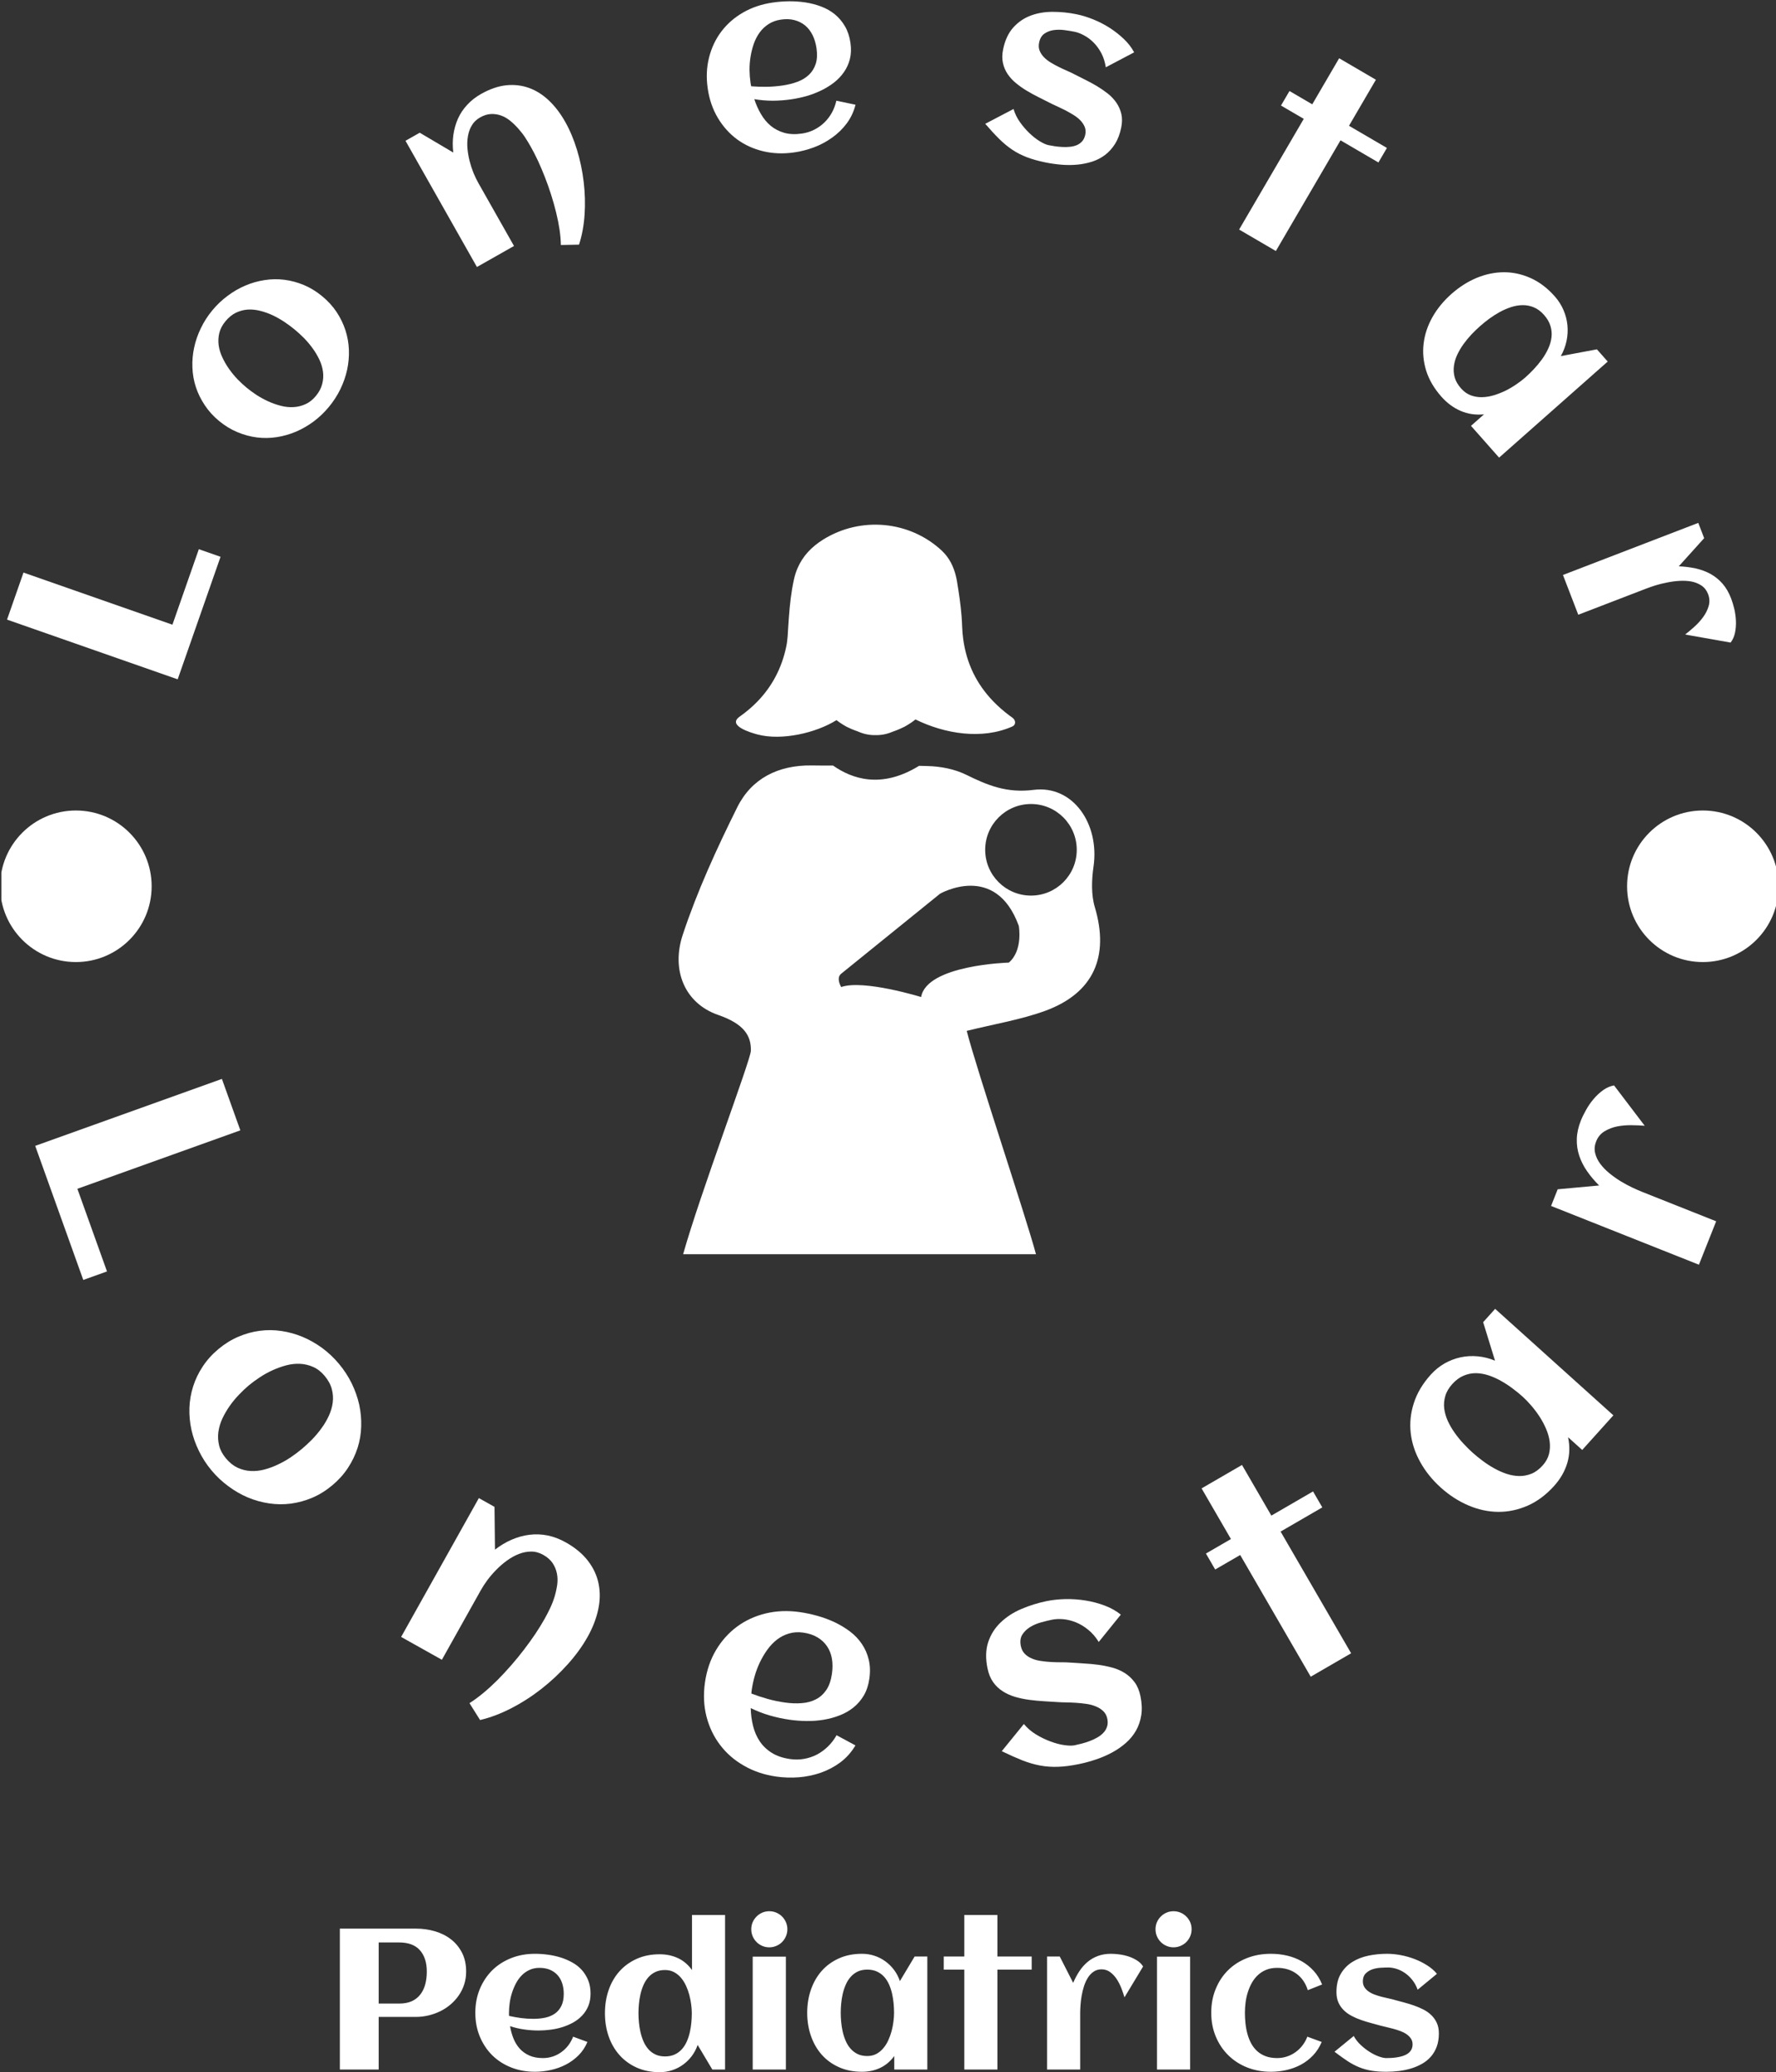 <svg xmlns="http://www.w3.org/2000/svg" version="1.1" xmlns:xlink="http://www.w3.org/1999/xlink" xmlns:svgjs="http://svgjs.dev/svgjs" width="2000" height="2333" viewBox="0 0 2000 2333"><rect x="0" y="0" width="2000" height="2333" fill="#333333" stroke="none"/><g transform="matrix(1,0,0,1,1.538,0)"><svg viewBox="0 0 240 280" data-background-color="#ffffff" preserveAspectRatio="xMidYMid meet" height="2333" width="2000" xmlns="http://www.w3.org/2000/svg" xmlns:xlink="http://www.w3.org/1999/xlink"><g id="tight-bounds" transform="matrix(1,0,0,1,-0.185,0)"><svg viewBox="0 0 240.369 280" height="280" width="240.369"><g><svg viewBox="0 0 278.27 324.15" height="280" width="240.369"><g><svg viewBox="0 0 278.27 324.15" height="324.15" width="278.27"><g id="textblocktransform"><svg viewBox="0 0 278.27 324.15" height="324.15" width="278.27" id="textblock"><g><svg viewBox="0 0 278.27 278.27" height="278.27" width="278.27"><g transform="matrix(1,0,0,1,106.16,82.073)"><svg viewBox="0 0 65.949 114.124" height="114.124" width="65.949"><g id="icon-0"><svg xmlns="http://www.w3.org/2000/svg" xmlns:xlink="http://www.w3.org/1999/xlink" version="1.1" x="0" y="0" viewBox="13.823 0.546 36.353 62.908" enable-background="new 0 0 64 64" xml:space="preserve" height="114.124" width="65.949" class="icon-xg-0" data-fill-palette-color="accent" id="xg-0"><g fill="#d4805c" data-fill-palette-color="accent"><path fill="#ffffff" d="M20.643 18.641c2.052 0.541 4.999-0.118 6.796-1.239 0.097 0.077 0.198 0.149 0.3 0.219 0.181 0.123 0.371 0.239 0.57 0.35 0.237 0.12 0.555 0.262 0.967 0.403 0.022 0.009 0.046 0.02 0.068 0.03 0.252 0.107 0.499 0.183 0.755 0.231 0.237 0.045 0.472 0.064 0.708 0.058 0.237 0.005 0.472-0.014 0.716-0.059 0.248-0.047 0.496-0.123 0.747-0.23 0.023-0.009 0.046-0.02 0.069-0.024 0.411-0.146 0.729-0.288 0.967-0.41 0.199-0.11 0.388-0.226 0.57-0.349 0.13-0.088 0.256-0.181 0.377-0.279 2.515 1.241 5.743 1.772 8.354 0.606 0.302-0.135 0.311-0.483 0.065-0.709-0.092-0.085-0.203-0.149-0.304-0.225-0.518-0.387-0.989-0.8-1.411-1.237-1.441-1.494-2.316-3.283-2.593-5.405-0.046-0.352-0.076-0.714-0.088-1.085-0.009-0.277-0.026-0.555-0.047-0.832-0.078-1.008-0.229-2.014-0.395-3.011-0.023-0.143-0.051-0.285-0.087-0.426-0.196-0.843-0.574-1.625-1.234-2.239-2.78-2.584-6.997-2.959-10.218-0.951-1.012 0.63-1.763 1.426-2.209 2.458-0.134 0.31-0.241 0.641-0.318 0.996-0.237 1.077-0.352 2.163-0.434 3.256-0.018 0.226-0.033 0.452-0.047 0.678-0.022 0.319-0.035 0.643-0.061 0.962-0.024 0.298-0.058 0.594-0.119 0.883-0.39 1.866-1.23 3.439-2.487 4.735-0.456 0.471-0.969 0.905-1.533 1.304C17.982 17.878 20.064 18.488 20.643 18.641z" data-fill-palette-color="accent"></path><g fill="#d4805c" data-fill-palette-color="accent"><path fill="#ffffff" d="M49.724 33.541c-0.327-1.091-0.281-2.366-0.115-3.515 0.534-3.67-1.769-7.047-5.175-6.611-2.303 0.293-3.957-0.391-5.818-1.309-0.994-0.488-2.2-0.718-3.32-0.747-0.247-0.006-0.494-0.011-0.735-0.017-3.285 2.027-5.818 1.097-7.415-0.023-0.632 0-1.258 0-1.884-0.011-2.849-0.029-5.146 1.12-6.381 3.607-1.775 3.572-3.452 7.225-4.704 11.004-1.005 3.038 0.167 5.904 3.061 6.904 2.213 0.764 2.855 1.782 2.817 3.095-0.023 0.8-4.395 12.378-5.842 17.536h30.432c-0.867-3.257-5.122-15.915-5.972-19.258 2.384-0.592 4.658-0.959 6.783-1.734C49.632 40.927 50.982 37.774 49.724 33.541zM42.303 38.308c0 0-7.087 0.195-7.564 2.969 0 0-4.98-1.534-6.892-0.862 0 0-0.477-0.764 0-1.149l8.518-6.892c0 0 4.79-2.774 6.8 2.774C43.165 35.149 43.544 37.257 42.303 38.308zM44.216 32.53c-2.183 0-3.951-1.769-3.951-3.946 0-2.183 1.769-3.951 3.951-3.951 2.182 0 3.946 1.769 3.946 3.951C48.162 30.761 46.399 32.53 44.216 32.53z" data-fill-palette-color="accent"></path></g></g></svg></g></svg></g><g id="text-0"><path d="M31.092 85.911l3.396 1.189-6.706 19.168-26.7-9.341 2.574-7.359 23.304 8.154z" fill="#ffffff" data-fill-palette-color="primary"></path><path d="M50.382 46.332v0c0.909 0.75 1.665 1.576 2.266 2.476 0.592 0.901 1.051 1.846 1.377 2.835 0.321 0.985 0.503 2.005 0.546 3.06 0.038 1.05-0.052 2.092-0.272 3.123-0.224 1.027-0.575 2.038-1.052 3.032-0.478 0.984-1.076 1.911-1.792 2.779v0c-0.72 0.873-1.516 1.635-2.387 2.286-0.881 0.652-1.805 1.186-2.771 1.601-0.971 0.411-1.976 0.697-3.015 0.859-1.044 0.158-2.08 0.173-3.107 0.045-1.033-0.132-2.049-0.408-3.047-0.827-1.008-0.418-1.961-0.999-2.86-1.74v0c-0.899-0.742-1.647-1.565-2.244-2.471-0.607-0.905-1.073-1.851-1.398-2.841-0.321-0.985-0.5-2.003-0.538-3.053-0.043-1.055 0.047-2.096 0.271-3.123 0.219-1.032 0.567-2.04 1.046-3.025 0.469-0.984 1.064-1.912 1.783-2.784v0c0.716-0.868 1.514-1.628 2.396-2.28 0.88-0.662 1.806-1.198 2.777-1.609 0.966-0.415 1.971-0.701 3.015-0.86 1.039-0.162 2.072-0.179 3.1-0.051 1.033 0.132 2.053 0.407 3.061 0.826 0.998 0.419 1.947 1 2.845 1.742zM46.08 51.545v0c-0.486-0.401-1.02-0.798-1.601-1.189-0.586-0.387-1.194-0.73-1.824-1.031-0.625-0.296-1.273-0.528-1.944-0.695-0.666-0.172-1.318-0.24-1.955-0.203-0.631 0.041-1.249 0.204-1.852 0.488-0.598 0.288-1.149 0.738-1.654 1.35v0c-0.483 0.585-0.802 1.196-0.958 1.832-0.15 0.64-0.183 1.281-0.097 1.923 0.091 0.646 0.286 1.282 0.587 1.907 0.291 0.627 0.64 1.226 1.046 1.799 0.401 0.568 0.842 1.103 1.323 1.606 0.48 0.493 0.953 0.932 1.419 1.315v0c0.465 0.384 0.988 0.767 1.568 1.15 0.58 0.373 1.189 0.704 1.829 0.994 0.644 0.294 1.302 0.525 1.972 0.692 0.666 0.172 1.323 0.239 1.969 0.201 0.651-0.034 1.274-0.187 1.869-0.46 0.6-0.269 1.141-0.697 1.624-1.282v0c0.5-0.606 0.83-1.23 0.991-1.871 0.17-0.642 0.212-1.284 0.126-1.926-0.086-0.642-0.273-1.266-0.562-1.874-0.29-0.617-0.643-1.212-1.059-1.783-0.411-0.567-0.861-1.102-1.352-1.603-0.49-0.492-0.978-0.939-1.465-1.34z" fill="#ffffff" data-fill-palette-color="primary"></path><path d="M88.393 19.019v0c0.754 1.333 1.378 2.813 1.872 4.442 0.497 1.634 0.846 3.309 1.047 5.026 0.204 1.722 0.249 3.425 0.135 5.109-0.114 1.684-0.403 3.242-0.869 4.673v0l-2.842 0.056c-0.011-0.749-0.08-1.551-0.206-2.406-0.129-0.861-0.307-1.753-0.534-2.677-0.223-0.917-0.485-1.847-0.786-2.79-0.3-0.943-0.625-1.861-0.975-2.754-0.349-0.892-0.712-1.746-1.087-2.561-0.385-0.818-0.768-1.563-1.149-2.235v0c-0.25-0.442-0.534-0.909-0.85-1.399-0.322-0.487-0.683-0.953-1.082-1.396-0.393-0.447-0.813-0.852-1.26-1.214-0.45-0.368-0.924-0.641-1.421-0.819-0.501-0.184-1.029-0.263-1.583-0.237-0.548 0.022-1.114 0.199-1.698 0.529v0c-0.566 0.32-1 0.737-1.301 1.25-0.299 0.504-0.501 1.062-0.605 1.675-0.108 0.606-0.134 1.248-0.079 1.924 0.062 0.673 0.177 1.337 0.344 1.99 0.164 0.647 0.366 1.265 0.605 1.853 0.246 0.585 0.49 1.093 0.734 1.524v0l5.603 9.897-5.802 3.285-11.177-19.742 2.229-1.262 5.249 3.102c-0.116-0.947-0.111-1.868 0.012-2.763 0.13-0.899 0.368-1.743 0.717-2.532 0.351-0.783 0.828-1.501 1.432-2.153 0.6-0.659 1.328-1.231 2.183-1.715v0c1.368-0.774 2.684-1.228 3.949-1.36 1.268-0.126 2.462 0.016 3.581 0.426 1.12 0.41 2.153 1.066 3.101 1.97 0.944 0.898 1.782 1.993 2.513 3.284z" fill="#ffffff" data-fill-palette-color="primary"></path><path d="M117.515 13.498v0c0.824 0.064 1.647 0.091 2.467 0.08 0.819-0.017 1.638-0.086 2.456-0.206v0c0.851-0.125 1.634-0.322 2.348-0.591 0.707-0.268 1.301-0.633 1.781-1.094 0.48-0.461 0.831-1.033 1.053-1.716 0.215-0.682 0.253-1.496 0.114-2.441v0c-0.112-0.764-0.318-1.446-0.618-2.046-0.301-0.606-0.69-1.108-1.166-1.503-0.475-0.389-1.029-0.667-1.664-0.835-0.627-0.168-1.337-0.194-2.127-0.078v0c-0.737 0.108-1.381 0.343-1.931 0.704-0.551 0.355-1.017 0.796-1.398 1.325-0.381 0.529-0.685 1.118-0.912 1.767-0.226 0.656-0.394 1.332-0.504 2.026-0.111 0.688-0.164 1.377-0.159 2.068 0.011 0.683 0.061 1.323 0.149 1.92v0c0.016 0.107 0.031 0.211 0.045 0.312 0.016 0.107 0.038 0.21 0.066 0.308zM133.045 6.689v0c0.136 0.925 0.109 1.768-0.081 2.529-0.19 0.761-0.503 1.45-0.939 2.069-0.43 0.618-0.955 1.167-1.576 1.649-0.615 0.474-1.288 0.884-2.018 1.231-0.729 0.354-1.491 0.643-2.287 0.87-0.796 0.22-1.577 0.385-2.341 0.497v0c-0.972 0.143-1.941 0.216-2.906 0.221-0.966-0.002-1.93-0.083-2.891-0.243v0c0.266 0.831 0.613 1.609 1.041 2.333 0.422 0.726 0.933 1.339 1.533 1.84 0.608 0.5 1.315 0.865 2.123 1.096 0.807 0.224 1.726 0.26 2.759 0.109v0c0.691-0.101 1.329-0.301 1.915-0.6 0.593-0.299 1.123-0.675 1.592-1.127 0.461-0.451 0.852-0.964 1.171-1.538 0.319-0.581 0.553-1.204 0.702-1.87v0l2.999 0.628c-0.279 1.089-0.735 2.06-1.37 2.913-0.635 0.853-1.39 1.591-2.264 2.213-0.867 0.627-1.809 1.135-2.828 1.524-1.026 0.383-2.055 0.651-3.087 0.802v0c-1.71 0.251-3.334 0.195-4.874-0.168-1.533-0.364-2.901-0.985-4.105-1.863-1.198-0.886-2.201-2.002-3.009-3.35-0.808-1.354-1.338-2.886-1.588-4.595v0c-0.251-1.71-0.183-3.326 0.203-4.848 0.385-1.529 1.025-2.886 1.919-4.072 0.9-1.194 2.032-2.185 3.396-2.974 1.37-0.79 2.91-1.311 4.619-1.562v0c0.825-0.121 1.681-0.188 2.57-0.202 0.883-0.006 1.751 0.055 2.605 0.183 0.855 0.135 1.675 0.35 2.458 0.646 0.783 0.296 1.489 0.699 2.119 1.209 0.623 0.511 1.149 1.133 1.578 1.865 0.429 0.731 0.717 1.593 0.862 2.585z" fill="#ffffff" data-fill-palette-color="primary"></path><path d="M175.405 19.985v0c-0.2 0.976-0.517 1.813-0.951 2.513-0.441 0.698-0.961 1.276-1.56 1.734-0.606 0.457-1.279 0.806-2.02 1.049-0.748 0.241-1.528 0.399-2.339 0.474-0.811 0.076-1.642 0.078-2.492 0.008-0.857-0.072-1.693-0.192-2.51-0.36v0c-1.109-0.227-2.07-0.497-2.884-0.809-0.821-0.314-1.585-0.706-2.291-1.176-0.705-0.477-1.387-1.042-2.048-1.697-0.661-0.654-1.386-1.44-2.173-2.355v0l4.429-2.318c0.21 0.728 0.546 1.416 1.008 2.064 0.462 0.648 0.962 1.228 1.5 1.74 0.538 0.512 1.075 0.93 1.611 1.254 0.535 0.324 0.982 0.523 1.34 0.597v0c0.292 0.06 0.626 0.118 1.002 0.174 0.376 0.056 0.762 0.094 1.16 0.114 0.396 0.026 0.792 0.017 1.188-0.026 0.395-0.037 0.759-0.124 1.092-0.264 0.326-0.141 0.606-0.342 0.84-0.606 0.235-0.27 0.396-0.617 0.483-1.042v0c0.089-0.431 0.057-0.836-0.093-1.212-0.159-0.372-0.392-0.717-0.701-1.036-0.309-0.313-0.679-0.599-1.11-0.861-0.431-0.261-0.865-0.506-1.302-0.734-0.445-0.223-0.874-0.428-1.284-0.617-0.419-0.183-0.778-0.353-1.078-0.511v0c-0.557-0.287-1.146-0.585-1.768-0.892-0.615-0.306-1.221-0.638-1.819-0.996-0.598-0.358-1.154-0.749-1.668-1.173-0.521-0.425-0.96-0.899-1.317-1.421-0.356-0.523-0.604-1.103-0.743-1.74-0.146-0.639-0.138-1.35 0.023-2.133v0c0.294-1.434 0.826-2.577 1.596-3.429 0.77-0.852 1.683-1.474 2.738-1.866 1.056-0.392 2.206-0.585 3.45-0.579 1.245 0 2.482 0.125 3.71 0.378v0c0.85 0.174 1.725 0.444 2.625 0.808 0.901 0.365 1.757 0.807 2.571 1.327 0.812 0.526 1.553 1.111 2.223 1.753 0.671 0.643 1.2 1.332 1.589 2.069v0l-4.433 2.338c-0.127-0.829-0.36-1.565-0.699-2.208-0.345-0.645-0.747-1.198-1.206-1.659-0.459-0.461-0.95-0.831-1.473-1.111-0.522-0.287-1.022-0.48-1.5-0.578v0c-0.458-0.094-0.98-0.18-1.566-0.259-0.586-0.079-1.152-0.081-1.7-0.006-0.541 0.076-1.025 0.26-1.452 0.552-0.427 0.293-0.706 0.761-0.838 1.406v0c-0.095 0.465-0.07 0.881 0.075 1.25 0.146 0.369 0.367 0.708 0.663 1.018 0.296 0.31 0.65 0.59 1.062 0.84 0.405 0.249 0.828 0.481 1.268 0.696 0.432 0.22 0.858 0.418 1.279 0.595 0.419 0.183 0.791 0.359 1.116 0.53v0c0.557 0.287 1.146 0.585 1.768 0.892 0.628 0.309 1.241 0.642 1.838 1 0.591 0.356 1.154 0.745 1.691 1.166 0.535 0.428 0.983 0.907 1.344 1.438 0.356 0.523 0.61 1.104 0.763 1.744 0.146 0.639 0.137 1.356-0.027 2.153z" fill="#ffffff" data-fill-palette-color="primary"></path><path d="M209.724 21.95l-10.115 17.317-5.749-3.358 10.115-17.317-3.563-2.081 1.328-2.273 3.563 2.081 4.209-7.205 5.749 3.358-4.209 7.205 5.933 3.466-1.328 2.273z" fill="#ffffff" data-fill-palette-color="primary"></path><path d="M251.533 56.558l-16.995 15.029-4.397-4.972 2.033-1.798c-1.328 0.125-2.553-0.058-3.675-0.55-1.117-0.486-2.114-1.224-2.989-2.214v0c-1.145-1.294-1.94-2.654-2.385-4.078-0.44-1.429-0.571-2.851-0.393-4.266 0.173-1.41 0.634-2.781 1.383-4.113 0.748-1.322 1.742-2.531 2.98-3.626v0c1.234-1.091 2.555-1.929 3.964-2.514 1.408-0.576 2.825-0.866 4.251-0.87 1.421 0.001 2.813 0.307 4.178 0.919 1.364 0.612 2.619 1.565 3.763 2.859v0c0.579 0.655 1.032 1.367 1.36 2.136 0.332 0.764 0.538 1.555 0.617 2.371 0.08 0.807 0.035 1.625-0.136 2.454-0.17 0.82-0.469 1.613-0.895 2.379v0l5.646-1.057zM238.649 59.036v0c0.442-0.391 0.886-0.824 1.333-1.301 0.452-0.481 0.872-0.988 1.26-1.521 0.383-0.529 0.707-1.082 0.973-1.661 0.27-0.574 0.443-1.161 0.519-1.761 0.075-0.6 0.023-1.196-0.157-1.788-0.175-0.596-0.511-1.176-1.009-1.74v0c-0.494-0.558-1.024-0.953-1.591-1.185-0.562-0.236-1.143-0.351-1.743-0.345-0.6 0.006-1.207 0.108-1.819 0.306-0.603 0.198-1.194 0.455-1.775 0.77-0.577 0.32-1.129 0.672-1.656 1.057-0.518 0.386-0.993 0.77-1.425 1.151v0c-0.431 0.382-0.875 0.81-1.332 1.287-0.447 0.477-0.864 0.981-1.252 1.514-0.383 0.538-0.713 1.096-0.988 1.675-0.271 0.583-0.444 1.17-0.519 1.761-0.08 0.595-0.039 1.188 0.121 1.779 0.166 0.586 0.495 1.159 0.989 1.717v0c0.453 0.513 0.959 0.875 1.518 1.087 0.563 0.207 1.153 0.306 1.767 0.295 0.62-0.015 1.248-0.118 1.884-0.309 0.631-0.196 1.244-0.44 1.838-0.729 0.594-0.3 1.155-0.632 1.682-0.999 0.531-0.361 0.992-0.714 1.382-1.06z" fill="#ffffff" data-fill-palette-color="primary"></path><path d="M270.764 100.517v0l-7.117-1.258c0.431-0.333 0.908-0.734 1.431-1.204 0.523-0.47 0.985-0.978 1.385-1.524 0.4-0.546 0.689-1.125 0.867-1.739 0.175-0.619 0.144-1.239-0.095-1.858v0c-0.221-0.575-0.562-1.018-1.023-1.328-0.452-0.305-0.969-0.517-1.55-0.633-0.586-0.108-1.21-0.144-1.872-0.108-0.667 0.039-1.324 0.125-1.97 0.257-0.648 0.126-1.255 0.276-1.82 0.45-0.569 0.183-1.055 0.352-1.46 0.508v0l-10.615 4.085-2.395-6.222 21.173-8.149 0.92 2.39-3.969 4.403c0.931 0.041 1.812 0.152 2.644 0.333 0.834 0.187 1.605 0.472 2.311 0.853 0.702 0.39 1.329 0.897 1.881 1.52 0.546 0.625 0.995 1.396 1.347 2.313v0c0.185 0.481 0.351 1.026 0.5 1.637 0.144 0.62 0.23 1.248 0.256 1.884 0.027 0.636-0.02 1.249-0.141 1.84-0.125 0.6-0.354 1.117-0.688 1.55z" fill="#ffffff" data-fill-palette-color="primary"></path><path d="M16.723 198.89l-3.712 1.331-7.521-20.973 29.211-10.474 2.885 8.046-25.498 9.143z" fill="#ffffff" data-fill-palette-color="primary"></path><path d="M51.963 232.355v0c-0.994 0.829-2.038 1.476-3.133 1.94-1.09 0.46-2.2 0.764-3.33 0.913-1.129 0.148-2.269 0.137-3.417-0.034-1.139-0.17-2.242-0.476-3.309-0.919-1.066-0.452-2.083-1.037-3.053-1.755-0.975-0.713-1.857-1.543-2.648-2.49v0c-0.79-0.947-1.447-1.961-1.97-3.042-0.528-1.077-0.917-2.178-1.168-3.302-0.249-1.134-0.355-2.276-0.318-3.428 0.042-1.156 0.236-2.276 0.584-3.361 0.344-1.09 0.844-2.13 1.501-3.119 0.658-0.999 1.478-1.909 2.461-2.729v0c0.978-0.816 2.017-1.459 3.118-1.928 1.091-0.469 2.206-0.778 3.345-0.925 1.129-0.148 2.264-0.138 3.403 0.033 1.139 0.17 2.244 0.479 3.316 0.926 1.061 0.447 2.077 1.024 3.048 1.733 0.965 0.712 1.843 1.542 2.633 2.489v0c0.79 0.947 1.452 1.961 1.984 3.043 0.527 1.087 0.918 2.195 1.173 3.324 0.245 1.129 0.349 2.269 0.312 3.42-0.032 1.157-0.222 2.277-0.57 3.362-0.353 1.089-0.856 2.131-1.508 3.126-0.658 0.999-1.476 1.907-2.454 2.723zM47.209 226.659v0c0.525-0.439 1.061-0.934 1.606-1.486 0.536-0.553 1.026-1.139 1.472-1.758 0.455-0.618 0.838-1.269 1.15-1.953 0.317-0.688 0.519-1.377 0.605-2.068 0.091-0.694 0.044-1.391-0.144-2.091-0.186-0.71-0.559-1.4-1.119-2.071v0c-0.534-0.64-1.13-1.105-1.787-1.395-0.661-0.295-1.346-0.461-2.055-0.495-0.709-0.035-1.433 0.044-2.172 0.237-0.735 0.198-1.451 0.456-2.148 0.773-0.697 0.317-1.361 0.686-1.99 1.105-0.639 0.419-1.211 0.839-1.716 1.26v0c-0.51 0.426-1.025 0.913-1.546 1.463-0.525 0.544-1.012 1.136-1.459 1.773-0.442 0.634-0.824 1.292-1.145 1.976-0.312 0.684-0.516 1.38-0.614 2.088-0.092 0.704-0.052 1.407 0.12 2.11 0.173 0.694 0.527 1.361 1.061 2.001v0c0.551 0.661 1.157 1.148 1.817 1.463 0.66 0.305 1.343 0.477 2.046 0.516 0.704 0.039 1.418-0.036 2.142-0.225 0.724-0.19 1.433-0.451 2.127-0.783 0.698-0.327 1.367-0.704 2.007-1.132 0.63-0.429 1.211-0.865 1.742-1.308z" fill="#ffffff" data-fill-palette-color="primary"></path><path d="M91.923 256.05v0c-0.824 1.472-1.862 2.902-3.113 4.291-1.245 1.392-2.616 2.674-4.112 3.848-1.493 1.168-3.063 2.176-4.711 3.024-1.642 0.851-3.272 1.468-4.892 1.85v0l-1.656-2.639c0.688-0.438 1.4-0.96 2.135-1.566 0.739-0.612 1.475-1.282 2.21-2.012 0.729-0.733 1.451-1.51 2.167-2.328 0.715-0.819 1.392-1.647 2.032-2.485 0.64-0.838 1.235-1.665 1.786-2.483 0.545-0.821 1.025-1.601 1.439-2.34v0c0.275-0.491 0.55-1.024 0.826-1.599 0.276-0.576 0.512-1.177 0.708-1.806 0.187-0.625 0.327-1.25 0.42-1.873 0.087-0.627 0.071-1.23-0.047-1.809-0.116-0.57-0.339-1.107-0.671-1.61-0.341-0.501-0.83-0.931-1.469-1.289v0c-0.627-0.351-1.265-0.522-1.914-0.513-0.64 0.006-1.279 0.134-1.916 0.384-0.627 0.247-1.243 0.589-1.846 1.028-0.6 0.433-1.156 0.914-1.669 1.442-0.519 0.525-0.986 1.067-1.401 1.627-0.409 0.563-0.745 1.081-1.01 1.554v0l-6.099 10.891-6.376-3.571 12.163-21.719 2.447 1.371 0.073 6.693c0.825-0.641 1.694-1.16 2.608-1.557 0.914-0.397 1.837-0.653 2.771-0.767 0.937-0.12 1.885-0.086 2.844 0.102 0.956 0.193 1.903 0.553 2.843 1.08v0c1.502 0.841 2.674 1.82 3.517 2.936 0.846 1.111 1.393 2.31 1.642 3.599 0.252 1.283 0.224 2.623-0.083 4.019-0.306 1.405-0.854 2.815-1.646 4.228z" fill="#ffffff" data-fill-palette-color="primary"></path><path d="M117.543 264.92v0c0.857 0.328 1.716 0.611 2.579 0.85 0.869 0.24 1.75 0.424 2.642 0.551v0c0.939 0.134 1.824 0.168 2.655 0.101 0.83-0.06 1.57-0.259 2.221-0.597 0.65-0.332 1.195-0.822 1.637-1.471 0.435-0.65 0.726-1.495 0.874-2.534v0c0.12-0.839 0.118-1.622-0.003-2.352-0.129-0.73-0.382-1.376-0.761-1.936-0.379-0.56-0.874-1.025-1.485-1.392-0.617-0.375-1.359-0.625-2.224-0.749v0c-0.812-0.116-1.564-0.069-2.258 0.14-0.686 0.203-1.31 0.522-1.872 0.955-0.562 0.44-1.065 0.967-1.509 1.582-0.444 0.621-0.832 1.278-1.163 1.97-0.331 0.692-0.6 1.403-0.808 2.133-0.206 0.724-0.355 1.411-0.448 2.061v0c-0.016 0.114-0.033 0.228-0.048 0.343-0.016 0.114-0.026 0.229-0.029 0.345zM136.006 262.593v0c-0.143 1.006-0.433 1.882-0.867 2.628-0.442 0.745-0.987 1.375-1.635 1.892-0.649 0.517-1.371 0.927-2.168 1.231-0.797 0.311-1.634 0.537-2.509 0.679-0.876 0.142-1.768 0.207-2.677 0.194-0.902-0.012-1.772-0.078-2.61-0.198v0c-1.067-0.152-2.109-0.376-3.128-0.672-1.019-0.296-2.008-0.68-2.968-1.152v0c0.02 0.961 0.141 1.889 0.363 2.783 0.222 0.894 0.569 1.697 1.043 2.407 0.479 0.719 1.109 1.322 1.888 1.81 0.779 0.488 1.739 0.813 2.88 0.975v0c0.751 0.107 1.485 0.095 2.202-0.035 0.717-0.131 1.389-0.36 2.018-0.688 0.623-0.336 1.193-0.757 1.71-1.265 0.516-0.501 0.958-1.082 1.326-1.741v0l2.956 1.591c-0.63 1.06-1.413 1.941-2.348 2.643-0.934 0.695-1.956 1.237-3.066 1.627-1.109 0.383-2.259 0.623-3.449 0.719-1.197 0.089-2.366 0.053-3.506-0.109v0c-1.878-0.268-3.567-0.834-5.066-1.698-1.507-0.858-2.752-1.939-3.737-3.243-0.992-1.298-1.705-2.782-2.137-4.453-0.425-1.676-0.504-3.453-0.236-5.332v0c0.268-1.878 0.839-3.559 1.715-5.043 0.882-1.483 1.982-2.712 3.298-3.687 1.309-0.97 2.807-1.66 4.494-2.07 1.68-0.404 3.459-0.472 5.337-0.204v0c0.912 0.13 1.836 0.327 2.77 0.59 0.934 0.263 1.831 0.597 2.692 1 0.852 0.409 1.646 0.888 2.382 1.438 0.735 0.557 1.352 1.202 1.849 1.937 0.499 0.728 0.858 1.543 1.079 2.443 0.226 0.908 0.262 1.909 0.105 3.003z" fill="#ffffff" data-fill-palette-color="primary"></path><path d="M178.423 265.341v0c0.221 1.068 0.264 2.049 0.131 2.941-0.14 0.894-0.413 1.701-0.818 2.421-0.411 0.722-0.939 1.367-1.582 1.936-0.65 0.57-1.367 1.068-2.151 1.493-0.784 0.425-1.622 0.789-2.515 1.091-0.886 0.301-1.78 0.544-2.683 0.731v0c-1.208 0.25-2.293 0.391-3.254 0.423-0.961 0.039-1.901-0.026-2.822-0.195-0.914-0.171-1.845-0.442-2.794-0.813-0.95-0.378-2.021-0.855-3.213-1.433v0l3.459-4.254c0.526 0.638 1.162 1.185 1.907 1.64 0.751 0.454 1.508 0.82 2.271 1.098 0.758 0.286 1.479 0.476 2.163 0.57 0.677 0.095 1.211 0.103 1.603 0.022v0c0.325-0.067 0.691-0.153 1.098-0.259 0.401-0.104 0.806-0.232 1.218-0.386 0.406-0.146 0.801-0.328 1.184-0.546 0.379-0.21 0.705-0.457 0.978-0.742 0.275-0.278 0.471-0.602 0.588-0.972 0.124-0.372 0.138-0.79 0.042-1.255v0c-0.099-0.478-0.308-0.87-0.628-1.178-0.32-0.308-0.706-0.553-1.158-0.736-0.448-0.191-0.942-0.324-1.484-0.399-0.549-0.08-1.094-0.137-1.634-0.171-0.54-0.034-1.06-0.054-1.559-0.061-0.5-0.007-0.936-0.025-1.308-0.052v0c-0.689-0.051-1.411-0.096-2.166-0.133-0.756-0.044-1.512-0.117-2.266-0.217-0.754-0.1-1.488-0.253-2.201-0.458-0.707-0.207-1.351-0.496-1.934-0.867-0.588-0.37-1.091-0.844-1.508-1.422-0.418-0.585-0.716-1.305-0.893-2.161v0c-0.325-1.573-0.286-2.958 0.117-4.155 0.404-1.191 1.055-2.211 1.952-3.06 0.896-0.856 1.969-1.552 3.222-2.088 1.252-0.536 2.555-0.943 3.909-1.223v0c0.929-0.192 1.924-0.301 2.984-0.326 1.068-0.02 2.125 0.055 3.171 0.226 1.052 0.17 2.055 0.437 3.009 0.8 0.954 0.363 1.784 0.832 2.491 1.406v0l-3.455 4.274c-0.479-0.78-1.034-1.419-1.663-1.919-0.624-0.508-1.268-0.894-1.931-1.158-0.664-0.264-1.32-0.426-1.969-0.486-0.648-0.053-1.233-0.025-1.757 0.083v0c-0.504 0.104-1.068 0.241-1.69 0.412-0.629 0.171-1.201 0.414-1.718 0.729-0.51 0.313-0.919 0.709-1.228 1.188-0.301 0.484-0.379 1.078-0.234 1.781v0c0.104 0.504 0.31 0.912 0.616 1.222 0.306 0.31 0.675 0.556 1.107 0.737 0.433 0.187 0.913 0.316 1.44 0.387 0.521 0.079 1.048 0.133 1.58 0.161 0.532 0.028 1.047 0.043 1.545 0.044 0.504-0.007 0.956 0.006 1.358 0.041v0c0.682 0.053 1.408 0.1 2.177 0.142 0.762 0.036 1.52 0.105 2.274 0.205 0.754 0.1 1.491 0.249 2.21 0.446 0.726 0.196 1.383 0.482 1.973 0.858 0.59 0.376 1.101 0.855 1.532 1.438 0.424 0.577 0.726 1.303 0.907 2.178z" fill="#ffffff" data-fill-palette-color="primary"></path><path d="M200.35 239.584l11.036 19.038-6.322 3.665-11.036-19.038-3.914 2.268-1.447-2.497 3.913-2.268-4.593-7.923 6.323-3.666 4.593 7.924 6.524-3.783 1.448 2.498z" fill="#ffffff" data-fill-palette-color="primary"></path><path d="M233.92 204.744l18.499 16.656-4.876 5.416-2.213-1.993c0.3 1.428 0.256 2.784-0.133 4.067-0.389 1.282-1.07 2.465-2.045 3.547v0c-1.265 1.405-2.65 2.437-4.155 3.097-1.501 0.654-3.032 0.977-4.592 0.967-1.565-0.014-3.115-0.348-4.651-1.001-1.546-0.653-2.991-1.585-4.336-2.795v0c-1.345-1.211-2.42-2.548-3.226-4.012-0.811-1.459-1.305-2.966-1.482-4.522-0.177-1.555-0.017-3.111 0.482-4.667 0.498-1.566 1.38-3.052 2.645-4.457v0c0.644-0.715 1.364-1.302 2.161-1.762 0.797-0.45 1.632-0.769 2.504-0.959 0.873-0.19 1.772-0.242 2.698-0.155 0.916 0.086 1.816 0.313 2.699 0.679v0l-1.856-6.021zM238.225 218.481v0c-0.478-0.431-1.007-0.861-1.587-1.291-0.575-0.435-1.178-0.828-1.81-1.179-0.628-0.356-1.272-0.643-1.931-0.863-0.669-0.219-1.332-0.333-1.99-0.342-0.662-0.004-1.306 0.128-1.93 0.396-0.629 0.263-1.218 0.7-1.767 1.309v0c-0.549 0.609-0.914 1.238-1.095 1.885-0.187 0.643-0.242 1.291-0.165 1.945 0.087 0.653 0.275 1.3 0.563 1.943 0.293 0.637 0.648 1.249 1.068 1.836 0.415 0.592 0.866 1.149 1.354 1.671 0.483 0.526 0.959 1 1.428 1.422v0c0.473 0.426 1 0.854 1.578 1.285 0.575 0.435 1.178 0.828 1.811 1.179 0.623 0.351 1.269 0.641 1.939 0.87 0.669 0.219 1.33 0.336 1.983 0.349 0.658 0.009 1.299-0.111 1.924-0.36 0.62-0.253 1.204-0.685 1.753-1.294v0c0.499-0.554 0.83-1.149 0.993-1.786 0.158-0.642 0.193-1.298 0.106-1.971-0.093-0.667-0.284-1.336-0.574-2.006-0.289-0.661-0.632-1.298-1.028-1.911-0.401-0.608-0.832-1.177-1.292-1.71-0.46-0.532-0.904-0.991-1.331-1.377z" fill="#ffffff" data-fill-palette-color="primary"></path><path d="M252.524 169.791v0l4.798 6.313c-0.592-0.053-1.272-0.083-2.043-0.089-0.768-0.013-1.518 0.049-2.251 0.188-0.729 0.148-1.392 0.402-1.987 0.763-0.604 0.365-1.042 0.888-1.312 1.568v0c-0.25 0.63-0.306 1.238-0.168 1.826 0.139 0.587 0.399 1.143 0.782 1.666 0.389 0.526 0.866 1.022 1.432 1.488 0.566 0.466 1.157 0.886 1.773 1.262 0.616 0.376 1.219 0.703 1.809 0.981 0.59 0.278 1.105 0.505 1.545 0.68v0l11.6 4.609-2.698 6.791-23.133-9.19 1.035-2.607 6.482-0.597c-0.721-0.717-1.351-1.463-1.889-2.238-0.534-0.766-0.94-1.569-1.219-2.409-0.281-0.834-0.409-1.705-0.383-2.613 0.022-0.917 0.232-1.877 0.629-2.878v0c0.205-0.516 0.479-1.078 0.823-1.686 0.337-0.61 0.731-1.179 1.181-1.707 0.453-0.535 0.95-0.997 1.492-1.387 0.539-0.384 1.106-0.629 1.702-0.734z" fill="#ffffff" data-fill-palette-color="primary"></path><path d="M0 138.641c0-6.547 5.307-11.854 11.854-11.854 6.547 0 11.854 5.307 11.854 11.854 0 6.547-5.307 11.854-11.854 11.854-6.547 0-11.854-5.307-11.854-11.854z" fill="#ffffff" data-fill-palette-color="primary"></path><path d="M254.562 138.641c0-6.547 5.307-11.854 11.854-11.854 6.547 0 11.854 5.307 11.854 11.854 0 6.547-5.307 11.854-11.854 11.854-6.547 0-11.854-5.307-11.854-11.854z" fill="#ffffff" data-fill-palette-color="primary"></path></g><g id="text-1"></g></svg></g><g transform="matrix(1,0,0,1,53.149,298.973)"><svg viewBox="0 0 171.971 25.177" height="25.177" width="171.971"><g transform="matrix(1,0,0,1,0,0)"><svg width="171.971" viewBox="3.98 -39.5 274.29 40.16" height="25.177" data-palette-color="#a0754b"><path d="M13.67-13.13L13.67 0 3.98 0 3.98-35.16 22.97-35.16Q25.44-35.16 27.7-34.5 29.96-33.84 31.69-32.51 33.42-31.18 34.46-29.16 35.5-27.15 35.5-24.44L35.5-24.44Q35.5-22.73 35.01-21.23 34.52-19.73 33.65-18.48 32.79-17.24 31.62-16.24 30.44-15.23 29.05-14.55 27.66-13.87 26.11-13.5 24.56-13.13 22.97-13.13L22.97-13.13 13.67-13.13ZM25.68-24.44L25.68-24.44Q25.68-27.83 23.96-29.77 22.24-31.71 18.77-31.71L18.77-31.71 13.67-31.71 13.67-16.46 18.77-16.46Q20.63-16.46 21.94-17.05 23.24-17.65 24.07-18.73 24.9-19.8 25.29-21.25 25.68-22.71 25.68-24.44ZM46.21-13.38L46.21-13.38Q47.73-13.04 49.24-12.84 50.75-12.65 52.29-12.65L52.29-12.65Q53.9-12.65 55.28-12.95 56.66-13.26 57.68-13.98 58.69-14.7 59.27-15.89 59.86-17.09 59.86-18.87L59.86-18.87Q59.86-20.31 59.47-21.51 59.08-22.71 58.31-23.56 57.54-24.41 56.42-24.89 55.3-25.37 53.81-25.37L53.81-25.37Q52.41-25.37 51.3-24.85 50.19-24.34 49.35-23.47 48.51-22.61 47.91-21.46 47.31-20.31 46.92-19.07 46.53-17.82 46.36-16.55 46.19-15.28 46.19-14.16L46.19-14.16Q46.19-13.96 46.19-13.77 46.19-13.57 46.21-13.38ZM66.55-18.95L66.55-18.95Q66.55-17.21 65.99-15.86 65.43-14.5 64.46-13.48 63.5-12.45 62.23-11.74 60.96-11.04 59.52-10.58 58.08-10.13 56.55-9.94 55.03-9.74 53.59-9.74L53.59-9.74Q51.76-9.74 49.97-10 48.19-10.25 46.46-10.82L46.46-10.82Q46.73-9.2 47.31-7.75 47.9-6.3 48.87-5.21 49.85-4.13 51.28-3.49 52.71-2.86 54.66-2.86L54.66-2.86Q55.95-2.86 57.13-3.25 58.3-3.64 59.27-4.35 60.25-5.05 61-6.03 61.74-7.01 62.2-8.2L62.2-8.2 65.77-6.88Q64.96-4.96 63.56-3.55 62.16-2.15 60.39-1.23 58.62-0.32 56.63 0.12 54.64 0.56 52.68 0.56L52.68 0.56Q49.46 0.56 46.73-0.52 43.99-1.61 42.01-3.56 40.04-5.52 38.91-8.23 37.79-10.94 37.79-14.16L37.79-14.16Q37.79-17.38 38.91-20.09 40.04-22.8 42.01-24.76 43.99-26.71 46.73-27.8 49.46-28.88 52.68-28.88L52.68-28.88Q54.25-28.88 55.88-28.66 57.52-28.44 59.06-27.97 60.59-27.49 61.96-26.73 63.33-25.98 64.34-24.87 65.35-23.75 65.95-22.29 66.55-20.83 66.55-18.95ZM100.12-38.57L100.12 0 96.94 0 93.28-6.13Q92.74-4.59 91.8-3.34 90.86-2.1 89.63-1.21 88.4-0.32 86.92 0.17 85.44 0.66 83.81 0.66L83.81 0.66Q80.59 0.66 78.05-0.49 75.51-1.64 73.75-3.63 71.99-5.62 71.06-8.3 70.14-10.99 70.14-14.06L70.14-14.06Q70.14-17.14 71.06-19.82 71.99-22.51 73.75-24.49 75.51-26.46 78.05-27.61 80.59-28.76 83.81-28.76L83.81-28.76Q86.27-28.76 88.34-27.81 90.4-26.86 91.87-24.83L91.87-24.83 91.87-38.57 100.12-38.57ZM91.82-14.06L91.82-14.06Q91.82-15.04 91.67-16.21 91.52-17.38 91.21-18.58 90.89-19.78 90.38-20.9 89.86-22.02 89.12-22.9 88.37-23.78 87.39-24.3 86.4-24.83 85.13-24.83L85.13-24.83Q83.74-24.83 82.71-24.33 81.68-23.83 80.95-22.99 80.22-22.14 79.74-21.04 79.27-19.95 79-18.75 78.73-17.55 78.62-16.35 78.51-15.14 78.51-14.06L78.51-14.06Q78.51-12.99 78.62-11.78 78.73-10.57 79-9.38 79.27-8.18 79.74-7.07 80.22-5.96 80.95-5.11 81.68-4.27 82.71-3.77 83.74-3.27 85.13-3.27L85.13-3.27Q86.52-3.27 87.57-3.76 88.62-4.25 89.36-5.09 90.11-5.93 90.58-7.02 91.06-8.11 91.33-9.31 91.6-10.52 91.71-11.74 91.82-12.96 91.82-14.06ZM115.67-35.01L115.67-35.01Q115.67-34.08 115.31-33.25 114.96-32.42 114.35-31.81 113.74-31.2 112.91-30.85 112.08-30.49 111.15-30.49L111.15-30.49Q110.22-30.49 109.4-30.85 108.59-31.2 107.98-31.81 107.37-32.42 107.01-33.25 106.66-34.08 106.66-35.01L106.66-35.01Q106.66-35.94 107.01-36.76 107.37-37.57 107.98-38.18 108.59-38.79 109.4-39.15 110.22-39.5 111.15-39.5L111.15-39.5Q112.08-39.5 112.91-39.15 113.74-38.79 114.35-38.18 114.96-37.57 115.31-36.76 115.67-35.94 115.67-35.01ZM115.3-28.17L115.3 0 107.02 0 107.02-28.17 115.3-28.17ZM150.6-28.2L150.6 0 142.35 0 142.35-3.37Q140.88-1.37 138.82-0.4 136.76 0.56 134.29 0.56L134.29 0.56Q131.07 0.56 128.53-0.59 125.99-1.73 124.23-3.72 122.48-5.71 121.55-8.4 120.62-11.08 120.62-14.16L120.62-14.16Q120.62-17.24 121.55-19.92 122.48-22.61 124.23-24.6 125.99-26.59 128.53-27.73 131.07-28.88 134.29-28.88L134.29-28.88Q135.93-28.88 137.4-28.39 138.88-27.91 140.11-27.01 141.35-26.12 142.29-24.87 143.23-23.61 143.76-22.07L143.76-22.07 147.43-28.2 150.6-28.2ZM142.3-14.16L142.3-14.16Q142.3-15.26 142.19-16.48 142.08-17.7 141.81-18.9 141.54-20.09 141.07-21.18 140.59-22.27 139.85-23.11 139.1-23.95 138.05-24.44 137-24.93 135.61-24.93L135.61-24.93Q134.22-24.93 133.19-24.43 132.17-23.93 131.44-23.08 130.7-22.24 130.23-21.14 129.75-20.04 129.48-18.85 129.21-17.65 129.1-16.44 128.99-15.23 128.99-14.16L128.99-14.16Q128.99-13.09 129.1-11.87 129.21-10.64 129.48-9.45 129.75-8.25 130.23-7.15 130.7-6.05 131.44-5.21 132.17-4.37 133.19-3.87 134.22-3.37 135.61-3.37L135.61-3.37Q136.88-3.37 137.87-3.89 138.86-4.42 139.6-5.3 140.35-6.18 140.86-7.3 141.37-8.42 141.69-9.62 142.01-10.82 142.15-12 142.3-13.18 142.3-14.16ZM168.1-24.93L168.1 0 159.83 0 159.83-24.93 154.7-24.93 154.7-28.2 159.83-28.2 159.83-38.57 168.1-38.57 168.1-28.2 176.65-28.2 176.65-24.93 168.1-24.93ZM204.45-25.71L204.45-25.71 199.81-18.02Q199.52-18.99 199.06-20.21 198.59-21.44 197.91-22.5 197.23-23.56 196.27-24.28 195.32-25 194.08-25L194.08-25Q192.93-25 192.09-24.41 191.24-23.83 190.66-22.89 190.07-21.95 189.69-20.76 189.32-19.58 189.11-18.37 188.9-17.16 188.83-16.05 188.75-14.94 188.75-14.14L188.75-14.14 188.75 0 180.48 0 180.48-28.2 183.65-28.2 187-21.63Q187.68-23.22 188.56-24.55 189.44-25.88 190.59-26.84 191.73-27.81 193.19-28.34 194.64-28.88 196.47-28.88L196.47-28.88Q197.42-28.88 198.59-28.72 199.77-28.56 200.89-28.19 202.01-27.81 202.96-27.2 203.92-26.59 204.45-25.71ZM216.56-35.01L216.56-35.01Q216.56-34.08 216.21-33.25 215.85-32.42 215.24-31.81 214.63-31.2 213.8-30.85 212.97-30.49 212.04-30.49L212.04-30.49Q211.12-30.49 210.3-30.85 209.48-31.2 208.87-31.81 208.26-32.42 207.9-33.25 207.55-34.08 207.55-35.01L207.55-35.01Q207.55-35.94 207.9-36.76 208.26-37.57 208.87-38.18 209.48-38.79 210.3-39.15 211.12-39.5 212.04-39.5L212.04-39.5Q212.97-39.5 213.8-39.15 214.63-38.79 215.24-38.18 215.85-37.57 216.21-36.76 216.56-35.94 216.56-35.01ZM216.19-28.17L216.19 0 207.92 0 207.92-28.17 216.19-28.17ZM249.13-21.22L249.13-21.22 245.56-19.8Q244.71-22.49 242.7-23.93 240.7-25.37 237.9-25.37L237.9-25.37Q236.38-25.37 235.2-24.89 234.01-24.41 233.12-23.58 232.23-22.75 231.61-21.66 230.99-20.56 230.6-19.31 230.2-18.07 230.03-16.74 229.86-15.41 229.86-14.16L229.86-14.16Q229.86-12.82 230.01-11.45 230.16-10.08 230.51-8.83 230.86-7.57 231.45-6.48 232.04-5.4 232.93-4.59 233.82-3.78 235.05-3.32 236.28-2.86 237.9-2.86L237.9-2.86Q239.19-2.86 240.36-3.25 241.53-3.64 242.51-4.35 243.49-5.05 244.24-6.03 245-7.01 245.44-8.2L245.44-8.2 249.03-6.88Q248.22-4.96 246.89-3.55 245.56-2.15 243.88-1.23 242.19-0.32 240.26 0.12 238.33 0.56 236.36 0.56L236.36 0.56Q233.16 0.56 230.42-0.52 227.69-1.61 225.7-3.58 223.71-5.54 222.59-8.24 221.46-10.94 221.46-14.16L221.46-14.16Q221.46-17.41 222.58-20.12 223.69-22.83 225.66-24.78 227.64-26.73 230.38-27.81 233.11-28.88 236.36-28.88L236.36-28.88Q238.41-28.88 240.36-28.43 242.31-27.98 243.99-27.04 245.66-26.1 246.99-24.66 248.32-23.22 249.13-21.22ZM278.27-9.01L278.27-9.01Q278.27-7.15 277.74-5.71 277.2-4.27 276.27-3.21 275.34-2.15 274.07-1.43 272.8-0.71 271.35-0.27 269.9 0.17 268.31 0.37 266.73 0.56 265.16 0.56L265.16 0.56Q263.06 0.56 261.45 0.29 259.84 0.02 258.38-0.57 256.91-1.17 255.46-2.12 254.01-3.08 252.22-4.44L252.22-4.44 257.03-8.37Q257.69-7.13 258.78-6.12 259.87-5.1 261.04-4.37 262.21-3.64 263.31-3.25 264.41-2.86 265.09-2.86L265.09-2.86Q265.65-2.86 266.36-2.89 267.07-2.93 267.8-3.04 268.53-3.15 269.24-3.37 269.95-3.59 270.5-3.97 271.05-4.35 271.38-4.92 271.71-5.49 271.71-6.3L271.71-6.3Q271.71-7.13 271.28-7.75 270.85-8.37 270.17-8.84 269.48-9.3 268.61-9.62 267.73-9.94 266.84-10.18 265.94-10.42 265.11-10.61 264.28-10.79 263.67-10.96L263.67-10.96Q262.55-11.28 261.31-11.61 260.06-11.94 258.84-12.37 257.62-12.79 256.51-13.38 255.4-13.96 254.56-14.78 253.71-15.6 253.21-16.71 252.71-17.82 252.71-19.31L252.71-19.31Q252.71-22.05 253.8-23.89 254.88-25.73 256.67-26.84 258.45-27.95 260.72-28.42 262.99-28.88 265.33-28.88L265.33-28.88Q266.95-28.88 268.73-28.55 270.51-28.22 272.19-27.58 273.88-26.93 275.34-26 276.81-25.07 277.79-23.88L277.79-23.88 272.98-19.92Q272.44-21.39 271.57-22.44 270.71-23.49 269.69-24.16 268.68-24.83 267.62-25.15 266.55-25.46 265.65-25.46L265.65-25.46Q264.77-25.46 263.67-25.39 262.58-25.32 261.61-24.98 260.65-24.63 259.98-23.94 259.3-23.24 259.3-22.02L259.3-22.02Q259.3-21.14 259.71-20.52 260.11-19.9 260.77-19.45 261.43-18.99 262.27-18.69 263.11-18.38 263.99-18.15 264.87-17.92 265.7-17.75 266.53-17.58 267.19-17.38L267.19-17.38Q268.31-17.07 269.57-16.74 270.83-16.41 272.05-15.98 273.27-15.55 274.4-14.98 275.54-14.4 276.39-13.57 277.25-12.74 277.76-11.63 278.27-10.52 278.27-9.01Z" opacity="1" transform="matrix(1,0,0,1,0,0)" fill="#ffffff" class="slogan-text-1" data-fill-palette-color="secondary" id="text-1"></path></svg></g></svg></g></svg></g></svg></g></svg></g><defs></defs></svg><rect width="240.369" height="280" fill="none" stroke="none" visibility="hidden"></rect></g></svg></g></svg>